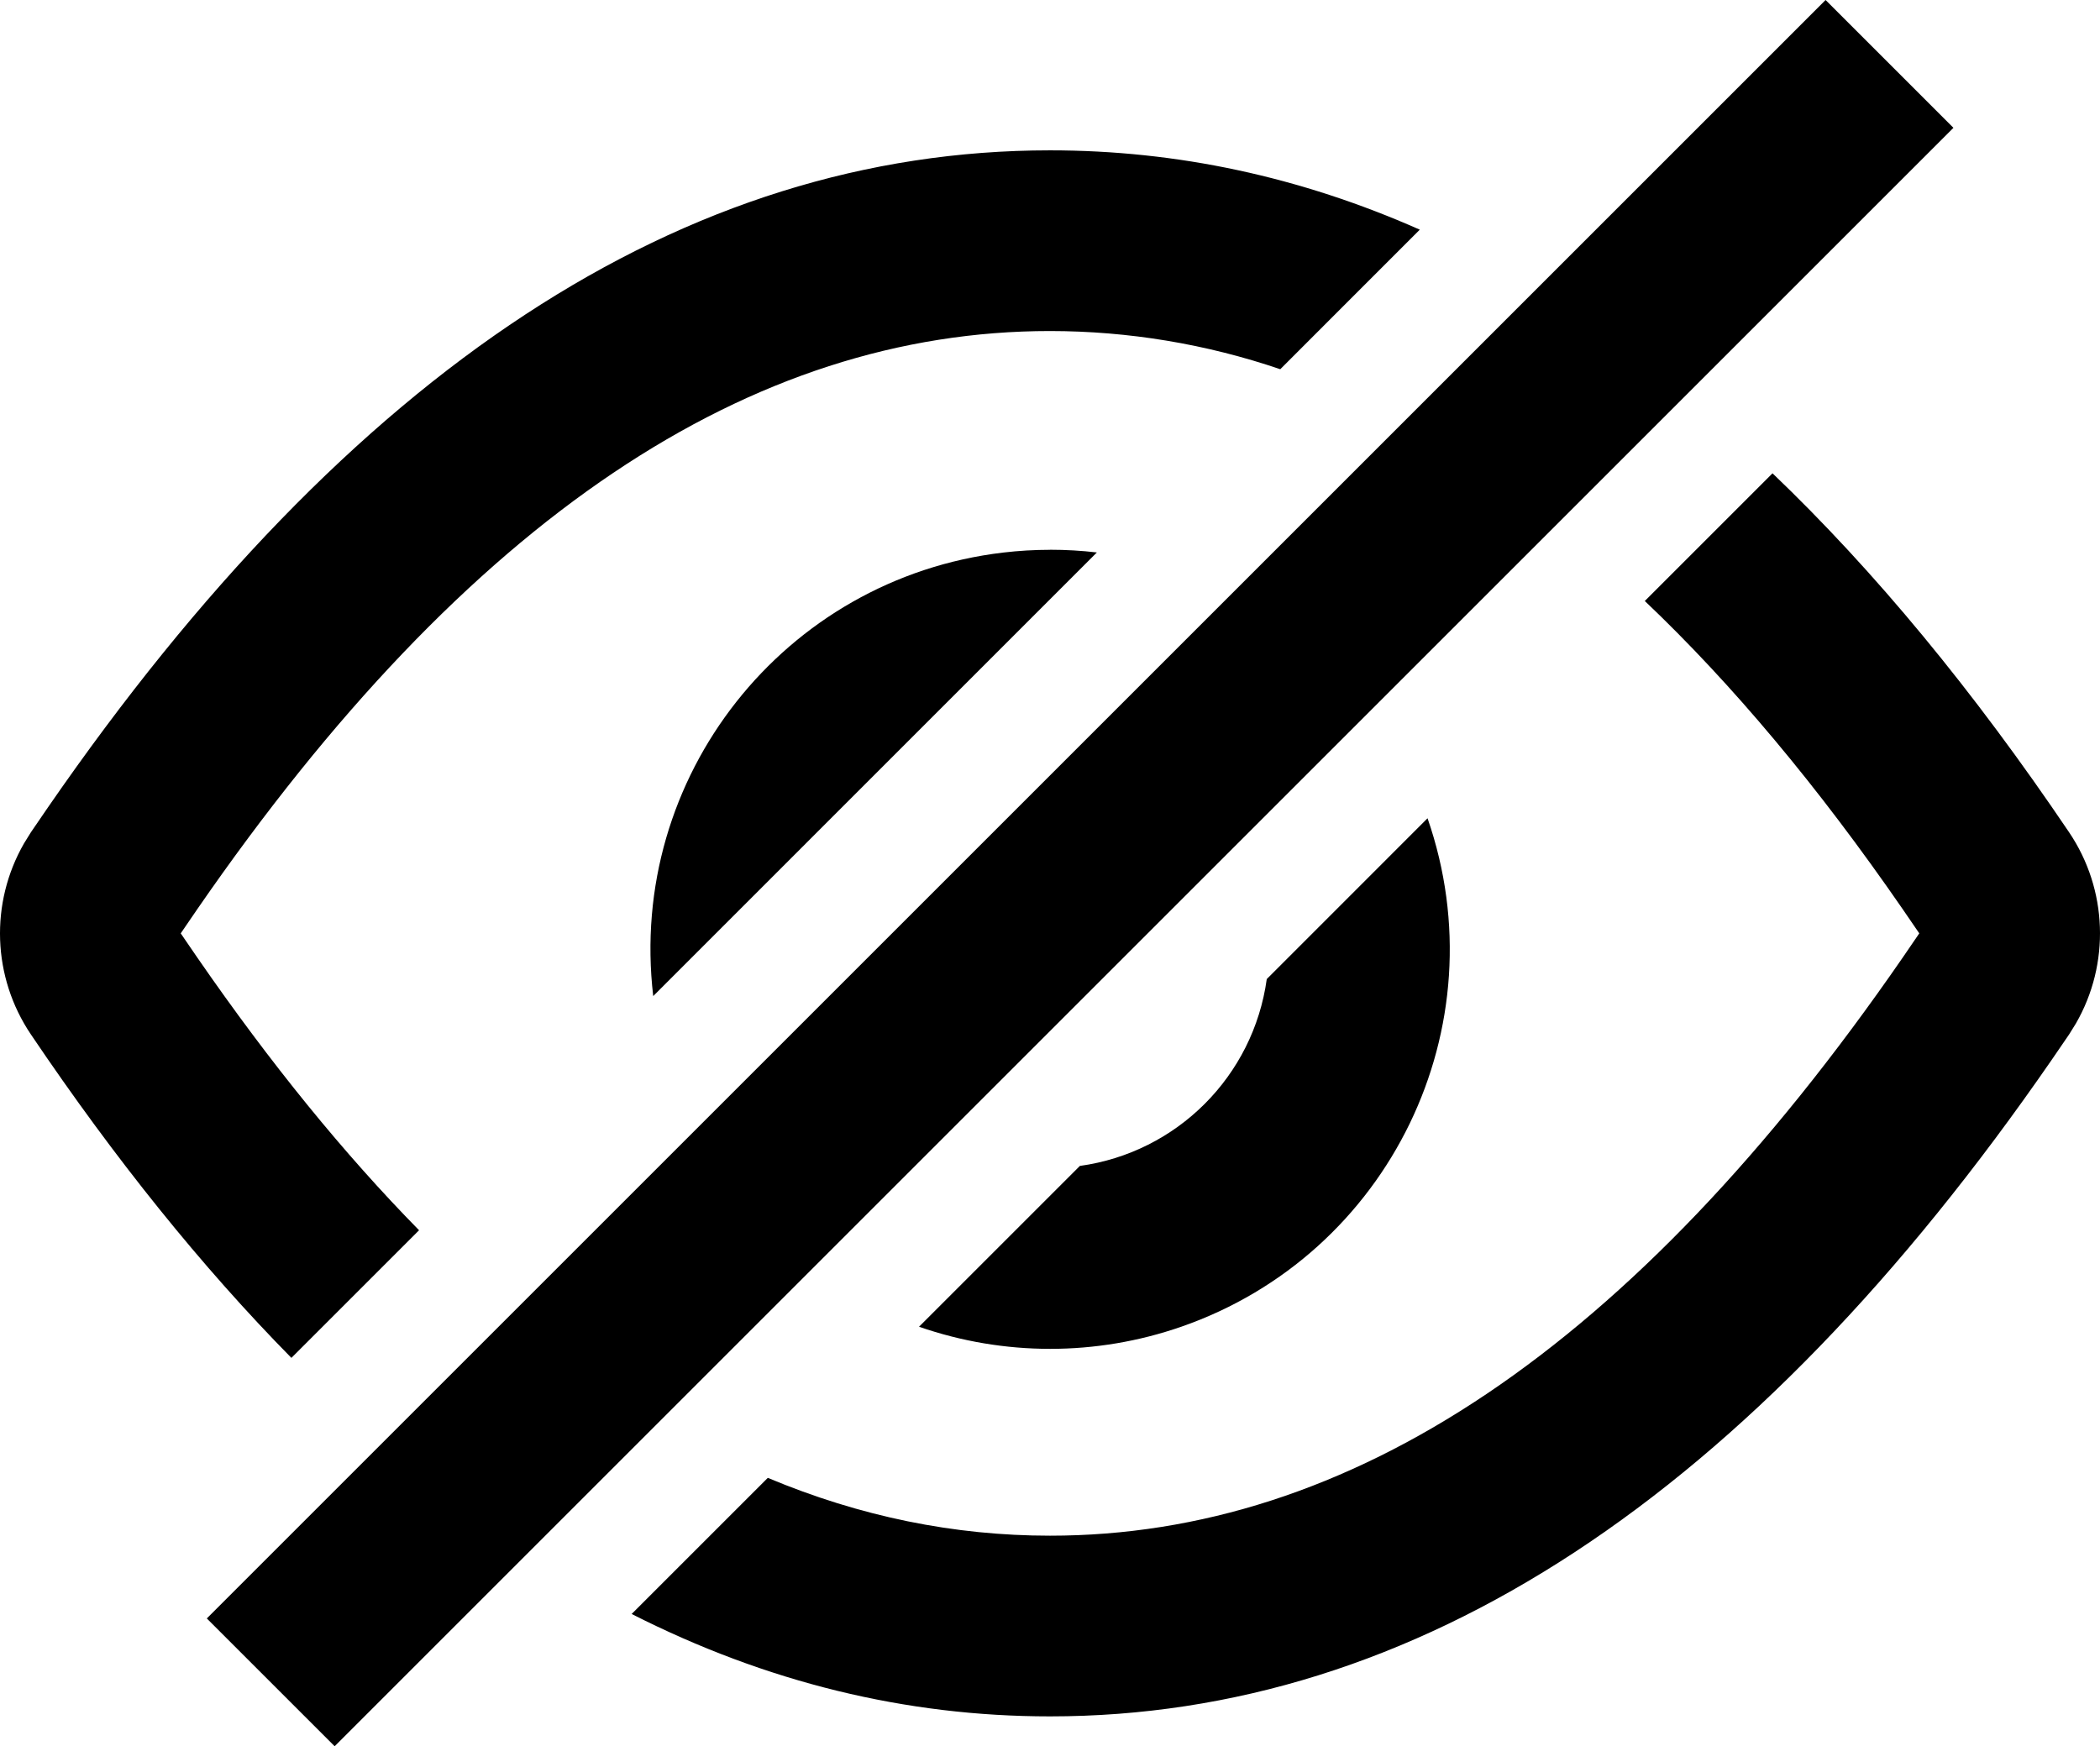 <?xml version="1.0" encoding="utf-8"?>
<!-- Generator: Adobe Illustrator 15.0.0, SVG Export Plug-In . SVG Version: 6.00 Build 0)  -->
<!DOCTYPE svg PUBLIC "-//W3C//DTD SVG 1.1//EN" "http://www.w3.org/Graphics/SVG/1.1/DTD/svg11.dtd">
<svg version="1.1" id="图层_1" xmlns="http://www.w3.org/2000/svg" xmlns:xlink="http://www.w3.org/1999/xlink" x="0px" y="0px"
	 viewBox="182.139 106.3 435.722 362.4" enable-background="new 182.139 106.3 435.722 362.4"
	 xml:space="preserve">
<path d="M560.925,106.3l26.525,26.525L251.575,468.7l-26.525-26.525L560.925,106.3z M549.912,204.525
	c21.176,20.25,41.688,45.087,61.538,74.5c8.007,11.871,8.555,27.265,1.412,39.675l-1.412,2.274l-3.55,5.188
	C545.188,417.05,475.875,462.5,400,462.5c-29.962,0-58.888-7.088-86.8-21.25L341.45,413c19.2,8.05,38.712,12,58.55,12
	c61.975,0,120.725-38.525,176.925-119.975l3.438-5.025l-3.45-5.038c-17.574-25.475-35.399-46.75-53.5-63.938L549.912,204.525
	L549.912,204.525z M400,137.5c26.375,0,51.938,5.487,76.725,16.462l-28.949,28.962c-15.384-5.24-31.523-7.917-47.775-7.925
	c-61.975,0-120.725,38.525-176.925,119.975L219.638,300l3.45,5.037c15.15,21.95,30.475,40.775,46,56.575L242.6,388.1
	c-18.525-18.813-36.55-41.188-54.05-67.125c-8.007-11.87-8.555-27.265-1.412-39.675l1.412-2.275l3.55-5.188
	C254.813,182.95,324.125,137.5,400,137.5z M478.338,276.125c15.023,43.249-7.858,90.489-51.107,105.513
	c-17.619,6.12-36.787,6.12-54.405,0l33.375-33.375c20.148-2.786,35.989-18.627,38.774-38.775l33.363-33.375V276.125z M400,220.388
	c3.287,0,6.537,0.188,9.725,0.563l-92.05,92.063c-5.364-45.469,27.147-86.678,72.617-92.042c3.222-0.38,6.464-0.57,9.708-0.571
	V220.388z"/>
</svg>
